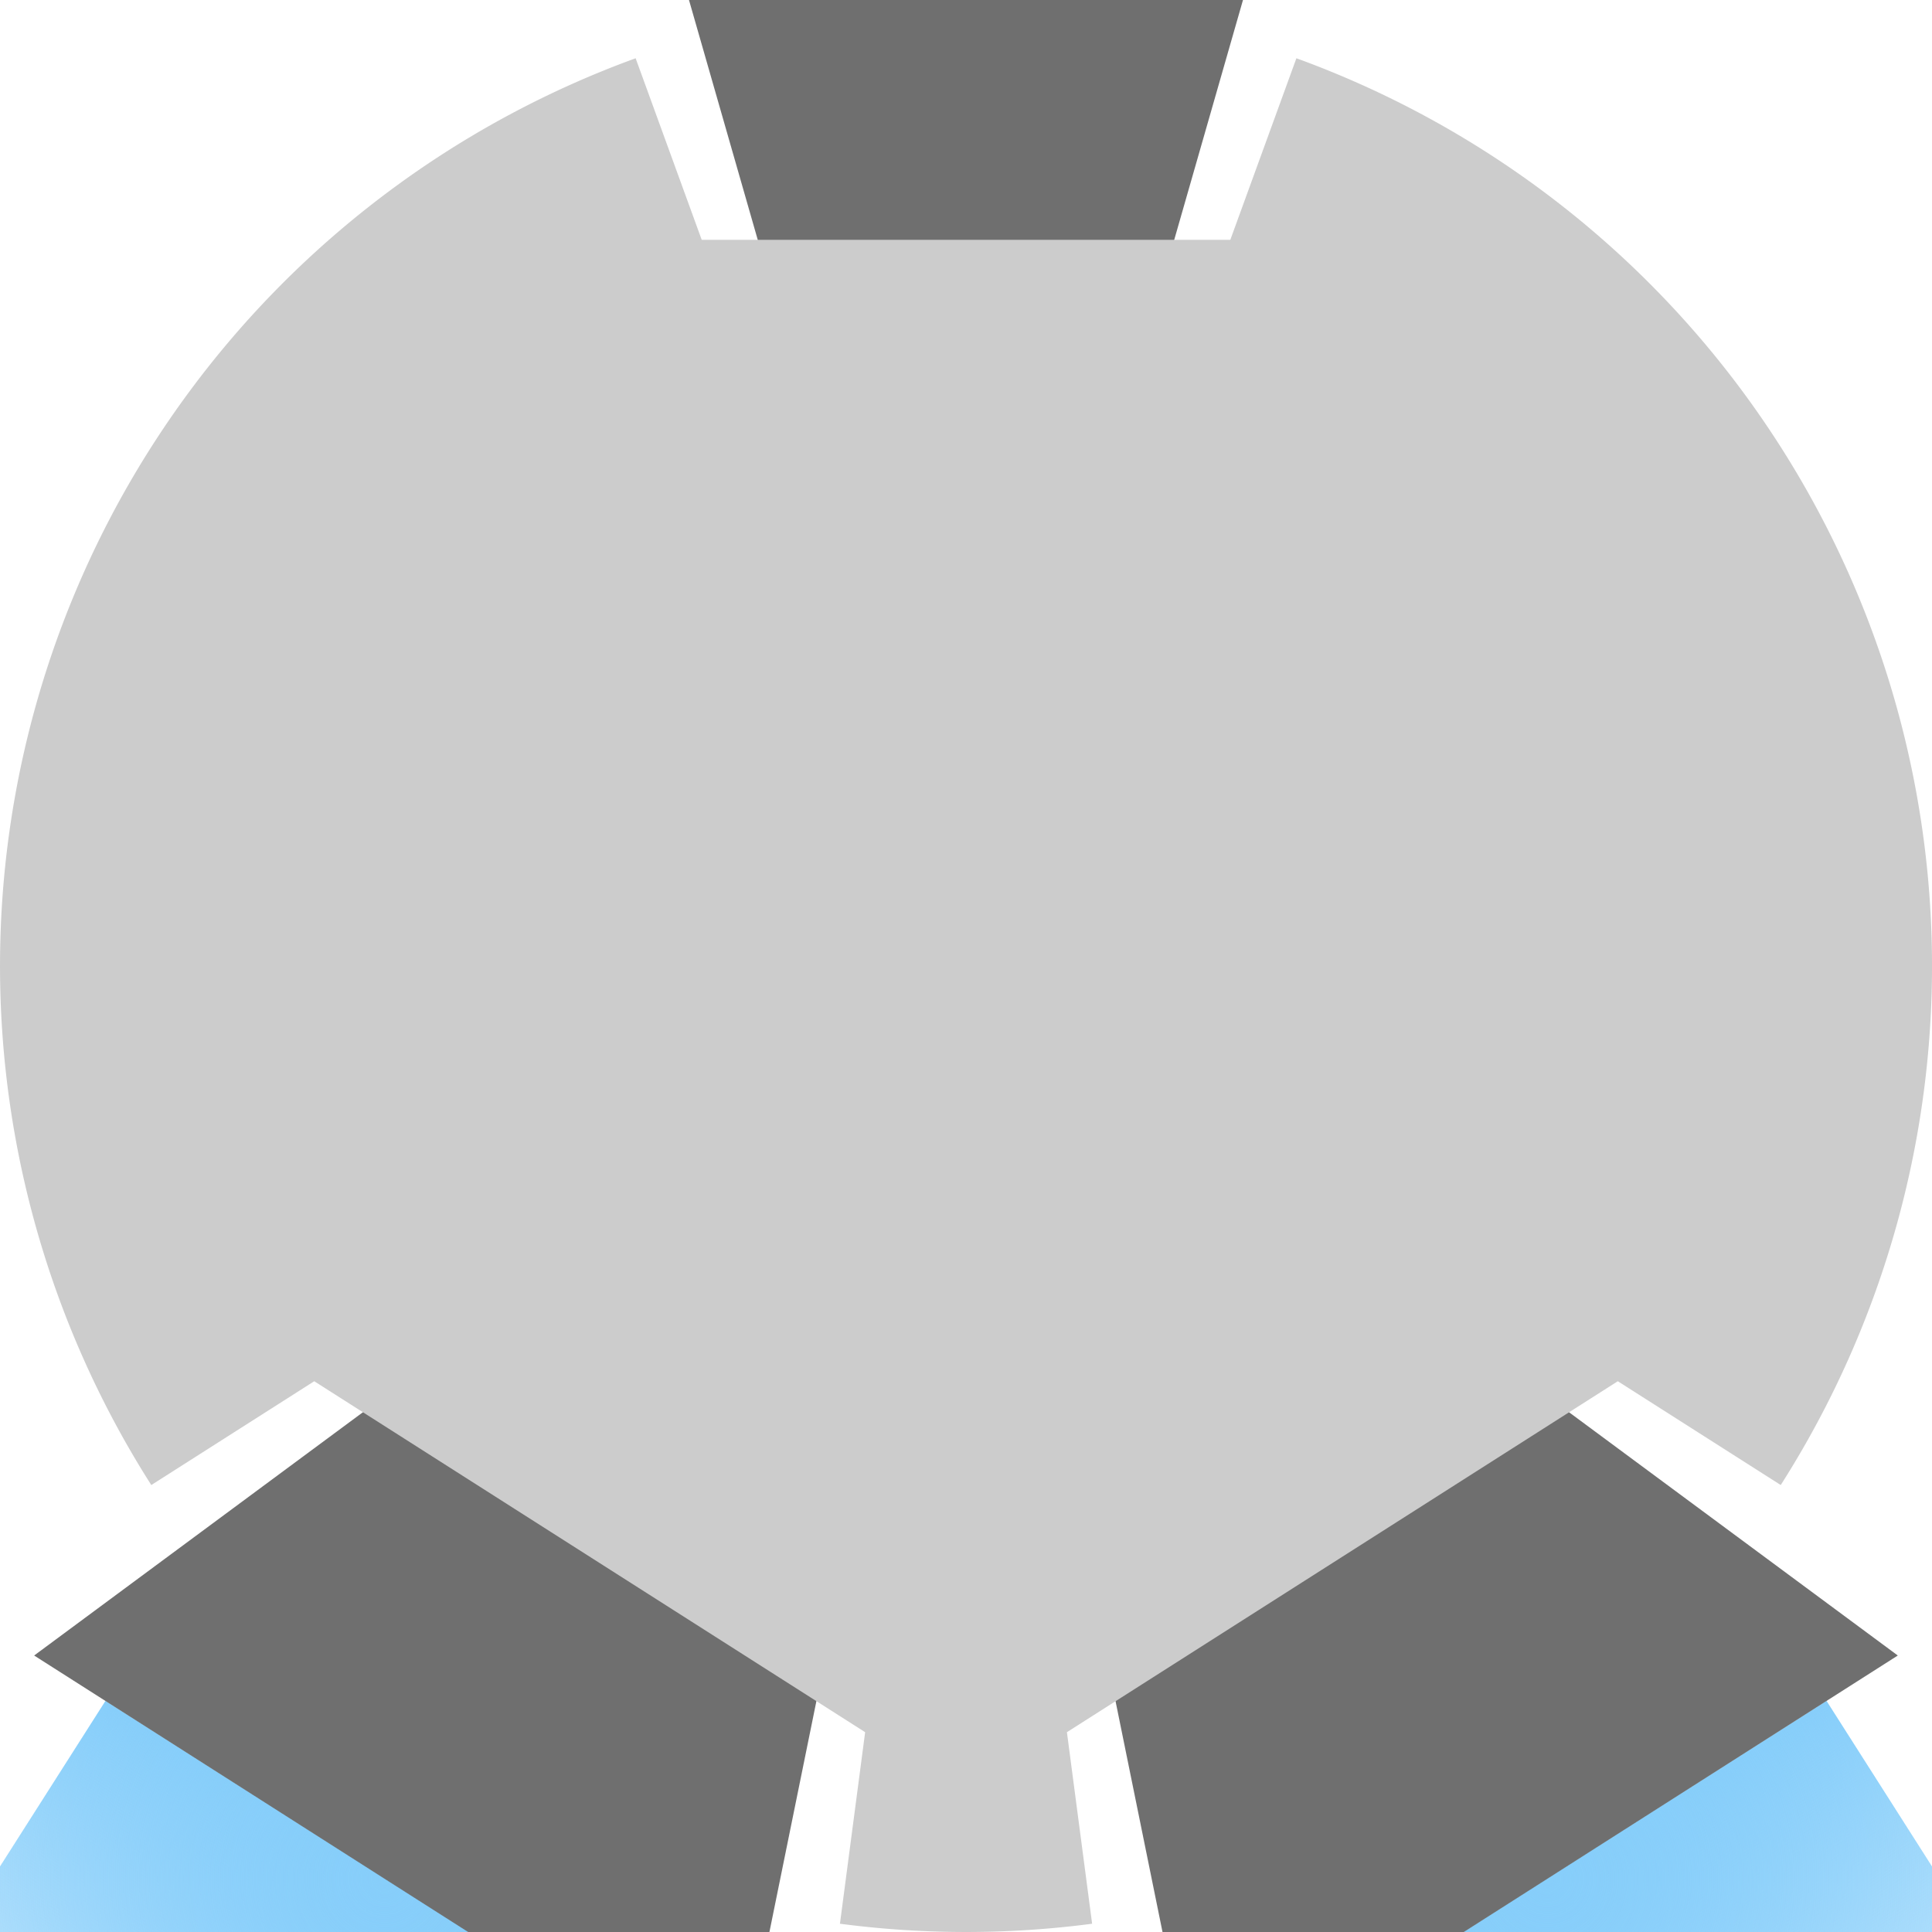 <?xml version="1.0" standalone="no"?>
<!DOCTYPE svg PUBLIC "-//W3C//DTD SVG 1.1//EN" "http://www.w3.org/Graphics/SVG/1.1/DTD/svg11.dtd">
<svg width="64.0" height="64.0" viewBox="0 0 64.0 64.0" xmlns="http://www.w3.org/2000/svg" version="1.1">
<title>OpenSCAD Model</title>
<defs>

    <linearGradient id="grad0" x1="32.0" y1="-4.912" x2="32.0" y2="-26.246" gradientUnits="userSpaceOnUse">
    <stop offset="0%" stop-color="lightskyblue"/>
    <stop offset="100%" stop-color="lightskyblue" stop-opacity="0" />
    </linearGradient>
    <radialGradient id="gradr0" cx="32.0" cy="-4.912" r="17.067" gradientUnits="userSpaceOnUse">
    <stop offset="0%" stop-color="lightskyblue"/>
    <stop offset="100%" stop-color="lightskyblue" stop-opacity="0" />
    </radialGradient>
    
    <linearGradient id="grad1" x1="12.738" y1="62.235" x2="1.276" y2="80.228" gradientUnits="userSpaceOnUse">
    <stop offset="0%" stop-color="lightskyblue"/>
    <stop offset="100%" stop-color="lightskyblue" stop-opacity="0" />
    </linearGradient>
    <radialGradient id="gradr1" cx="12.738" cy="62.235" r="17.067" gradientUnits="userSpaceOnUse">
    <stop offset="0%" stop-color="lightskyblue"/>
    <stop offset="100%" stop-color="lightskyblue" stop-opacity="0" />
    </radialGradient>
    
    <linearGradient id="grad2" x1="51.262" y1="62.235" x2="62.724" y2="80.228" gradientUnits="userSpaceOnUse">
    <stop offset="0%" stop-color="lightskyblue"/>
    <stop offset="100%" stop-color="lightskyblue" stop-opacity="0" />
    </linearGradient>
    <radialGradient id="gradr2" cx="51.262" cy="62.235" r="17.067" gradientUnits="userSpaceOnUse">
    <stop offset="0%" stop-color="lightskyblue"/>
    <stop offset="100%" stop-color="lightskyblue" stop-opacity="0" />
    </radialGradient>
    
</defs>
<path d="M 24.154 -4.912 L 39.846 -4.912 L 39.846 -30.512 L 24.154 -30.512" fill="url(#grad0)"  fill-opacity="1" id="thruster0"/>
<path d="M 24.154 -4.912 L 39.846 -4.912 L 39.846 -30.512 L 24.154 -30.512" fill="url(#gradr0)"  fill-opacity="1" id="thruster0-radial"/>
<path d="M 21.982 68.124 L 3.494 56.346 L -10.261 77.937 L 8.227 89.715" fill="url(#grad1)"  fill-opacity="1" id="thruster1"/>
<path d="M 21.982 68.124 L 3.494 56.346 L -10.261 77.937 L 8.227 89.715" fill="url(#gradr1)"  fill-opacity="1" id="thruster1-radial"/>
<path d="M 60.506 56.346 L 42.018 68.124 L 55.773 89.715 L 74.261 77.937" fill="url(#grad2)"  fill-opacity="1" id="thruster2"/>
<path d="M 60.506 56.346 L 42.018 68.124 L 55.773 89.715 L 74.261 77.937" fill="url(#gradr2)"  fill-opacity="1" id="thruster2-radial"/>
<path d="M 32.0 32.0 l 10.584 -36.912 l -21.169 0.0 l 10.584 36.912 l -30.868 22.841 l 23.212 14.788 l 7.656 -37.629 l 7.656 37.629 l 23.212 -14.788 l -30.868 -22.841" fill="#333"  fill-opacity="0.7" id="None"/>
<path d="M 58.989 49.194 a 32.0 32.0 0 0 0 -16.044 -47.264 l -2.189 6.014 l -17.511 -0.0 l -2.189 -6.014 a 32.0 32.0 0 0 0 -16.044 47.264 l 5.398 -3.439 l 18.249 11.626 l -0.835 6.345 a 32.0 32.0 0 0 0 8.354 0.0 l -0.835 -6.345 l 18.249 -11.626 l 5.398 3.439" fill="#CCC"  fill-opacity="1" id="body"/>
</svg>